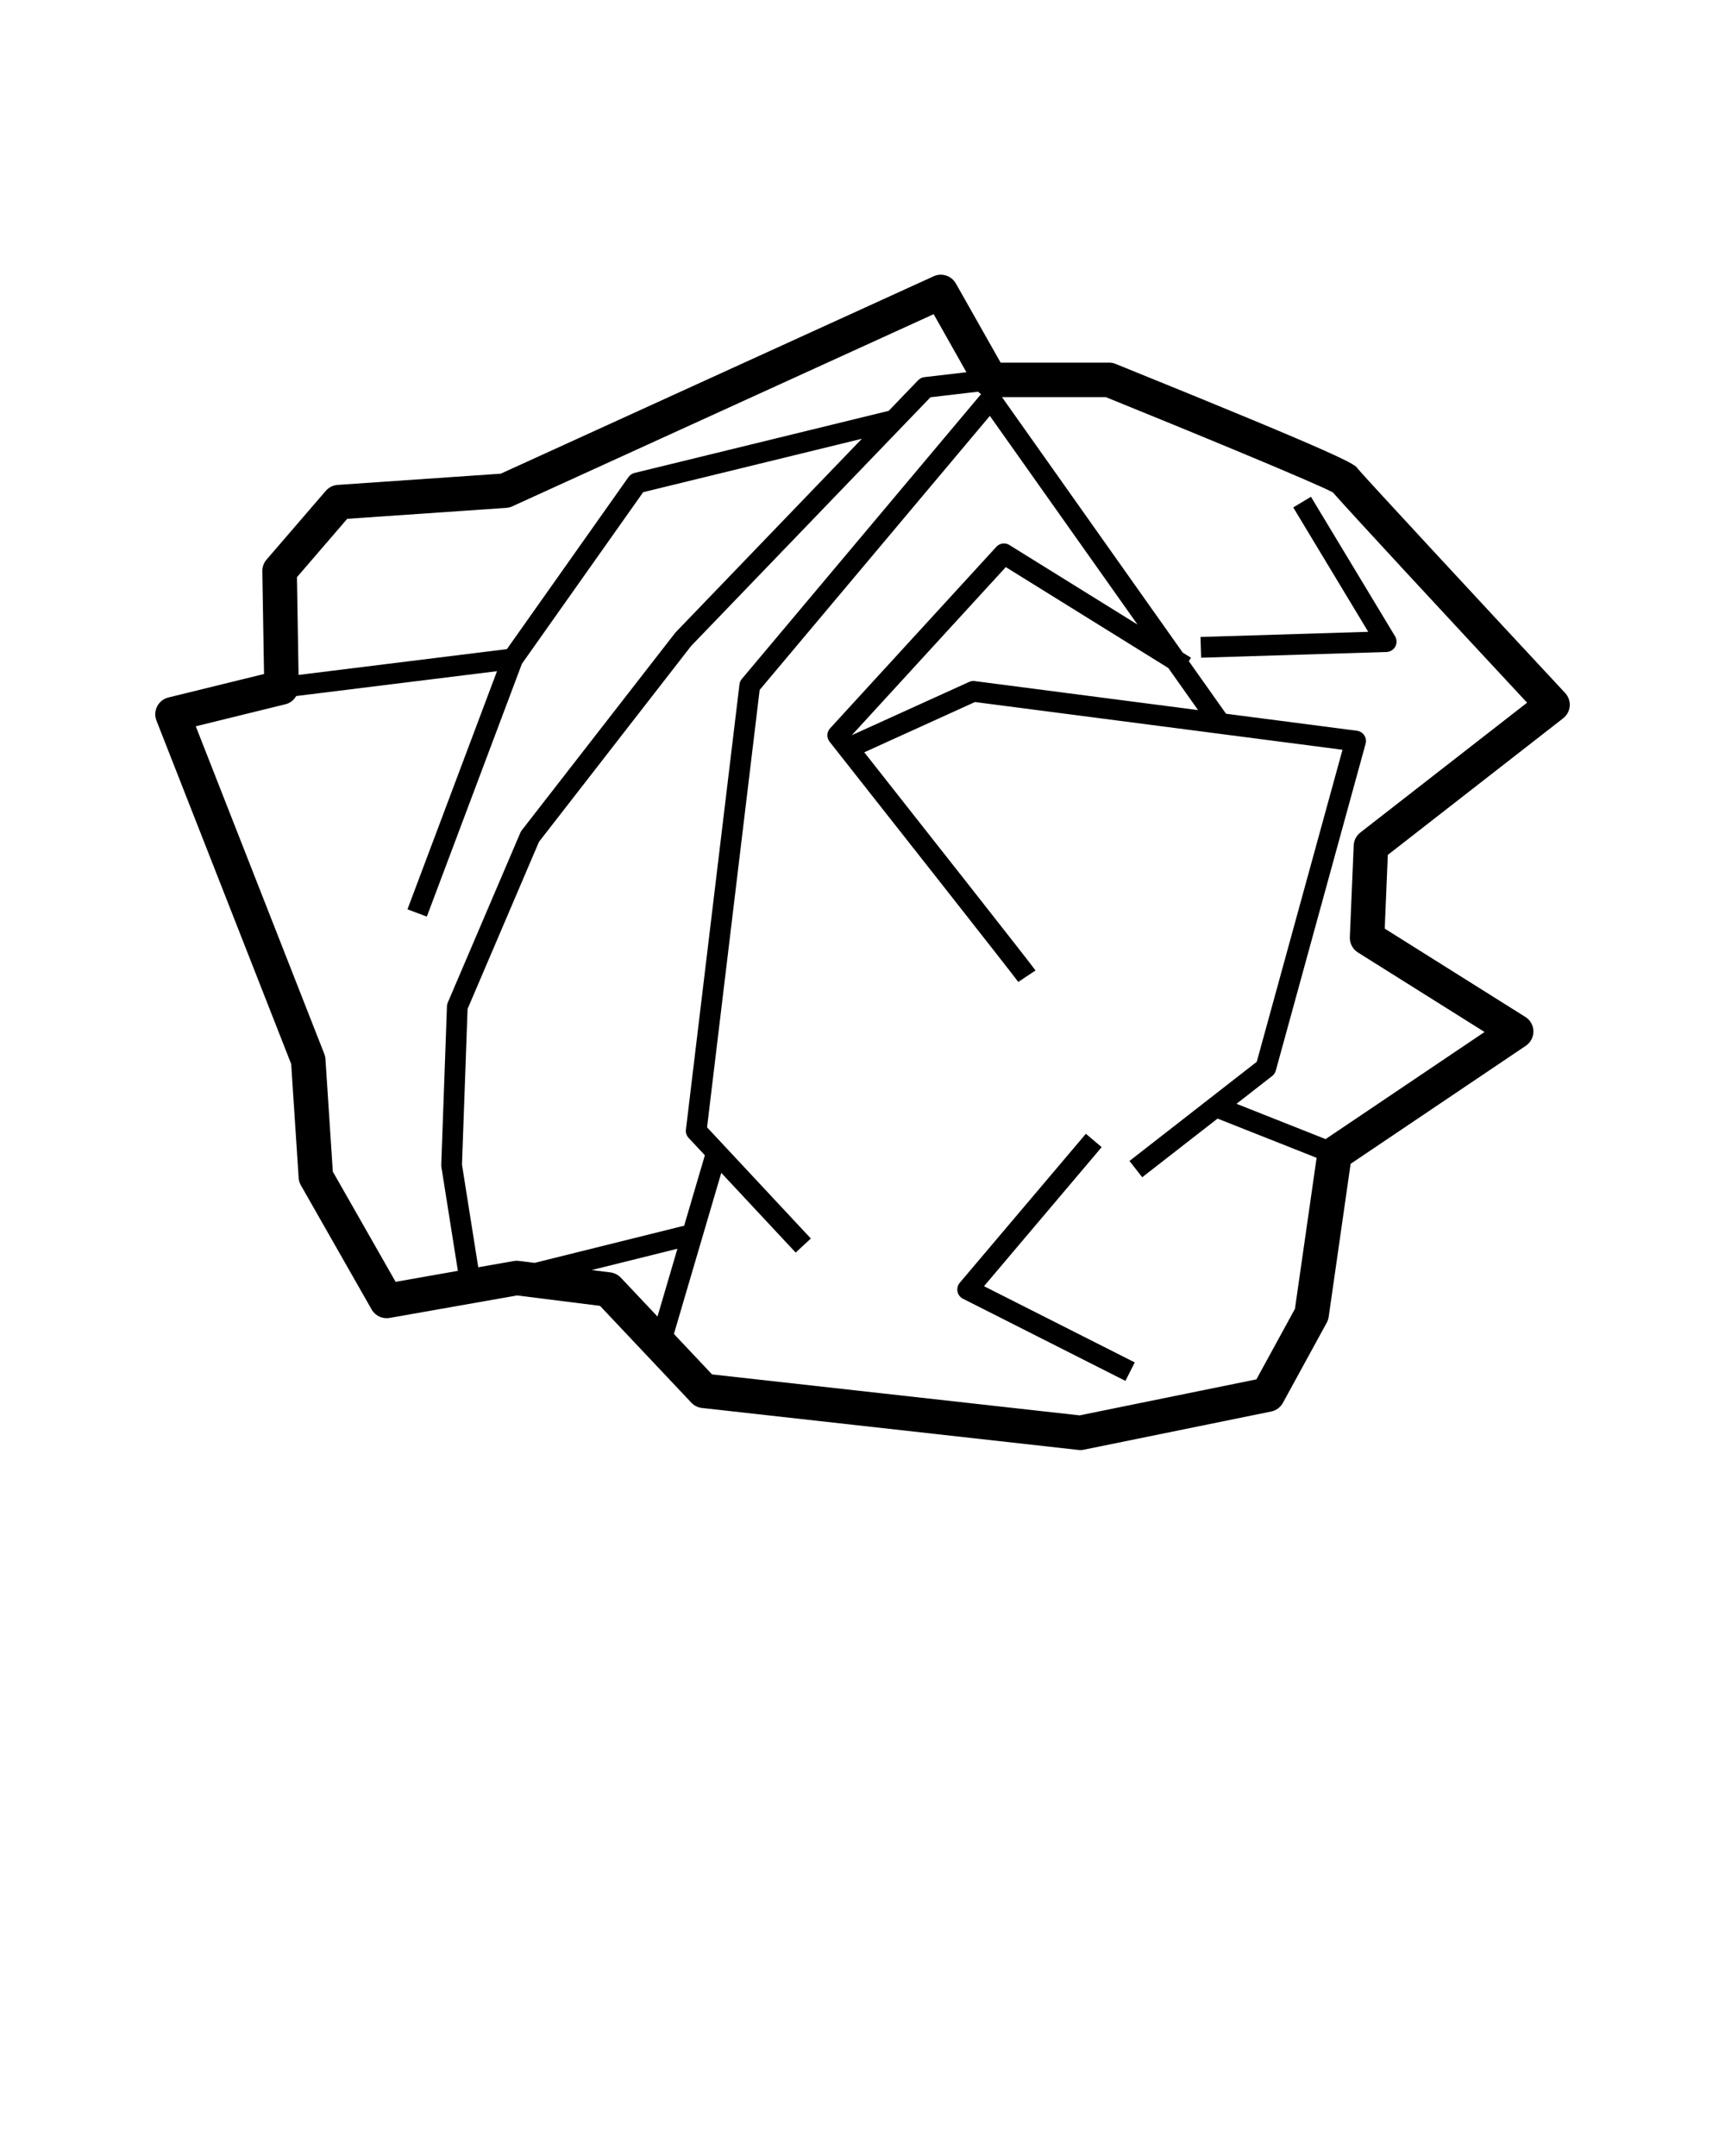 <svg width="100" height="125" xmlns="http://www.w3.org/2000/svg">

 <g>
  <title>background</title>
  <rect fill="none" id="canvas_background" height="402" width="582" y="-1" x="-1"/>
 </g>
 <g>
  <title>Layer 1</title>
  <g id="svg_1">
   <path id="svg_2" d="m88.425,58.959l-8.151,-5.12l0.179,-4.274l10.161,-7.917c0.223,-0.172 0.361,-0.428 0.384,-0.709c0.022,-0.279 -0.075,-0.555 -0.265,-0.76c-4.621,-4.966 -11.631,-12.524 -12.02,-13.002c-0.167,-0.261 -0.35,-0.537 -14.044,-6.08c-0.119,-0.049 -0.246,-0.074 -0.375,-0.074l-6.288,0l-2.594,-4.588c-0.184,-0.323 -0.52,-0.508 -0.871,-0.508c-0.139,0 -0.279,0.027 -0.414,0.09l-25.097,11.446l-9.456,0.651c-0.266,0.018 -0.514,0.142 -0.689,0.345l-3.436,3.99c-0.16,0.186 -0.246,0.424 -0.242,0.669l0.099,5.96l-5.545,1.361c-0.28,0.069 -0.516,0.256 -0.649,0.512c-0.133,0.256 -0.148,0.556 -0.043,0.824l7.811,19.912l0.433,6.602c0.01,0.15 0.054,0.298 0.129,0.43l4.102,7.202c0.209,0.367 0.623,0.563 1.043,0.49l7.386,-1.304l4.811,0.604l5.293,5.612c0.163,0.173 0.381,0.282 0.617,0.308l21.828,2.434c0.102,0.013 0.209,0.007 0.311,-0.015l10.857,-2.213c0.289,-0.059 0.537,-0.241 0.68,-0.5l2.545,-4.655c0.057,-0.105 0.094,-0.22 0.111,-0.338l1.271,-8.867l10.156,-6.845c0.281,-0.188 0.445,-0.507 0.441,-0.845c-0.005,-0.338 -0.182,-0.65 -0.469,-0.828zm-49.357,18.38l2.745,-9.339l4.314,4.622l0.877,-0.817l-6.015,-6.445l3.049,-25.361l13.345,-15.887l8.561,12.099l-7.428,-4.612c-0.097,-0.061 -0.207,-0.091 -0.315,-0.091c-0.163,0 -0.325,0.067 -0.442,0.195l-9.639,10.524c-0.199,0.217 -0.211,0.545 -0.028,0.776c2.946,3.737 10.656,13.524 10.938,13.927l1,-0.664c-0.192,-0.295 -6.954,-8.877 -9.927,-12.649l6.417,-2.915l21.306,2.768l-4.97,18.09l-7.379,5.75l0.738,0.945l4.368,-3.402l5.742,2.275l-1.255,8.754l-2.234,4.09l-10.25,2.088l-21.307,-2.375l-2.211,-2.346zm30.386,-36.169l-12.95,-1.682c-0.025,-0.004 -0.052,-0.006 -0.077,-0.006c-0.085,0 -0.17,0.019 -0.247,0.055l-6.8,3.088l8.927,-9.746l9.42,5.85l1.727,2.441zm-35.154,32.465l4.971,-1.236l-1.155,3.931l-2.124,-2.252c-0.16,-0.169 -0.374,-0.277 -0.604,-0.306l-1.088,-0.137zm-4.526,-0.522l-2.049,0.361l-0.943,-5.951l0.324,-9.027l4.138,-9.686l8.816,-11.352l13.881,-14.426l2.761,-0.323c0.051,0.054 0.11,0.099 0.172,0.14l-13.869,16.514c-0.075,0.089 -0.123,0.197 -0.137,0.314l-3.104,25.815c-0.022,0.176 0.036,0.353 0.157,0.481l0.941,1.008l-1.2,4.082l-8.673,2.156l-0.918,-0.115c-0.099,-0.013 -0.199,-0.008 -0.297,0.009zm-13.216,-32.285c0.269,-0.066 0.48,-0.245 0.613,-0.473l11.641,-1.441l-5.191,13.807l1.123,0.422l5.512,-14.66l7.029,-9.947l12.679,-3.098l-10.811,11.238l-8.905,11.461c-0.032,0.039 -0.057,0.084 -0.078,0.131l-4.212,9.859c-0.029,0.068 -0.045,0.141 -0.048,0.214l-0.33,9.198c-0.001,0.038 0.001,0.077 0.007,0.115l0.956,6.027l-3.609,0.637l-3.64,-6.389l-0.428,-6.529c-0.006,-0.103 -0.029,-0.203 -0.067,-0.299l-7.45,-18.992l5.209,-1.281zm39.467,-19.247l-2.438,0.285c-0.138,0.016 -0.267,0.08 -0.362,0.18l-1.707,1.774l-14.735,3.601c-0.141,0.035 -0.264,0.119 -0.348,0.237l-7.049,9.976l-12.078,1.497l-0.094,-5.666l2.915,-3.385l9.221,-0.635c0.12,-0.008 0.238,-0.038 0.347,-0.088l24.428,-11.142l1.9,3.366zm30.036,38.252l-9.215,6.21l-5.164,-2.047l2.069,-1.613c0.103,-0.078 0.175,-0.189 0.209,-0.314l5.205,-18.948c0.047,-0.167 0.019,-0.347 -0.078,-0.491s-0.251,-0.24 -0.423,-0.263l-7.59,-0.986l-2.156,-3.047l0.124,-0.2l-0.476,-0.295l-10.481,-14.816l6.017,0c4.701,1.904 12.146,4.973 13.164,5.524c1.057,1.206 6.445,7.017 11.26,12.193l-9.666,7.528c-0.232,0.182 -0.373,0.455 -0.385,0.748l-0.224,5.315c-0.015,0.358 0.163,0.698 0.467,0.89l7.343,4.612z"/>
   <path id="svg_3" d="m69.631,38.133l10.747,-0.332c0.213,-0.007 0.406,-0.126 0.509,-0.313c0.102,-0.188 0.096,-0.415 -0.014,-0.598l-4.876,-8.088l-1.026,0.618l4.346,7.211l-9.723,0.3l0.037,1.202z"/>
   <path id="svg_4" d="m55.637,74.374c-0.117,0.14 -0.166,0.327 -0.13,0.507c0.036,0.182 0.153,0.334 0.317,0.417l9.418,4.763l0.541,-1.071l-8.739,-4.419l6.821,-8.063l-0.916,-0.774l-7.312,8.64z"/>
  </g>
 </g>
</svg>